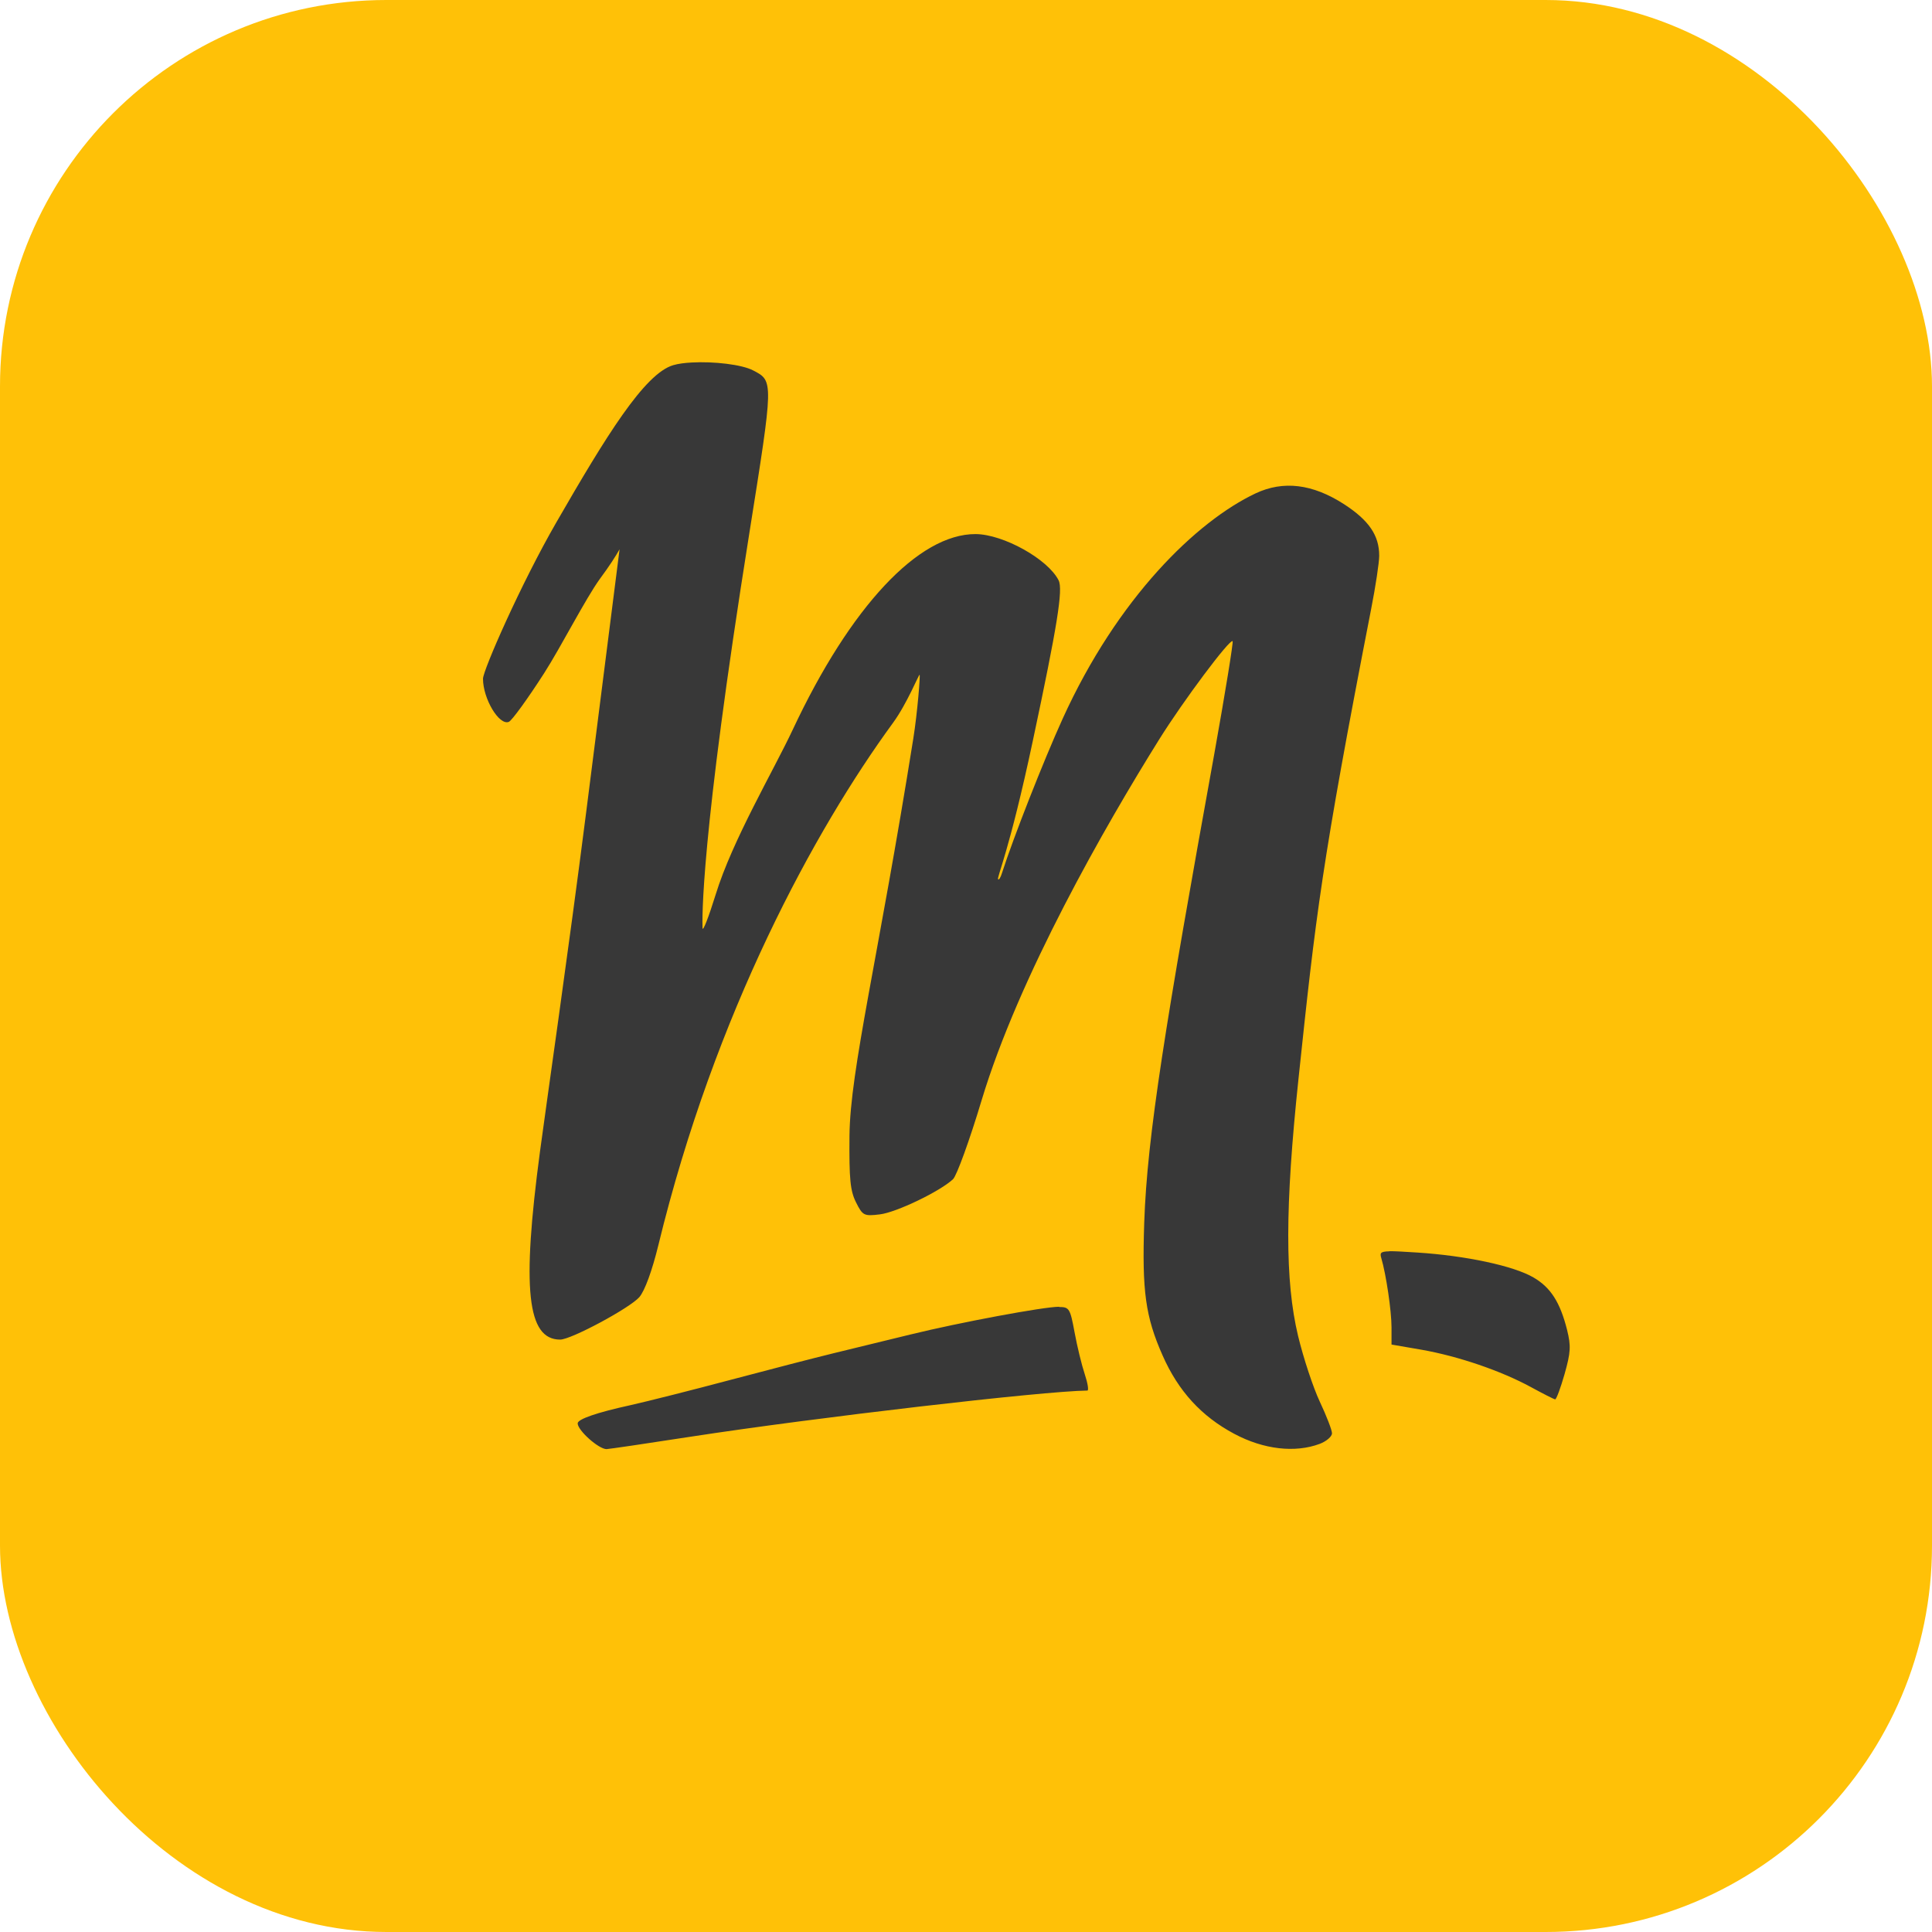 <svg xmlns="http://www.w3.org/2000/svg" width="16" height="16" version="1.1"><defs>
<linearGradient id="ucPurpleBlue" x1="0%" y1="0%" x2="100%" y2="100%">
  <stop offset="0%" style="stop-color:#B794F4;stop-opacity:1"/>
  <stop offset="100%" style="stop-color:#4299E1;stop-opacity:1"/>
</linearGradient>
</defs>
 <rect style="fill:#ffc107" width="16" height="16" x="0" y="0" rx="3.2" ry="3.2"/>
 <path style="fill:#383838" d="m 5.73,3.002 c -0.06,0.003 -0.113,0.01 -0.154,0.022 C 5.337,3.093 5.015,3.619 4.608,4.325 4.312,4.838 4,5.552 4,5.621 4,5.787 4.134,6.011 4.214,5.978 4.239,5.968 4.371,5.786 4.507,5.574 4.643,5.362 4.851,4.955 4.968,4.794 5.048,4.686 5.099,4.606 5.131,4.549 5.12,4.634 4.995,5.615 4.854,6.73 4.712,7.846 4.519,9.183 4.472,9.536 4.32,10.674 4.365,11.094 4.639,11.094 c 0.091,0 0.578,-0.262 0.656,-0.352 0.045,-0.053 0.105,-0.217 0.157,-0.429 C 5.92,8.387 6.751,6.868 7.395,5.987 7.511,5.829 7.61,5.582 7.616,5.588 c 0.006,0.006 -0.018,0.311 -0.052,0.526 -0.291,1.825 -0.524,2.746 -0.529,3.293 -0.003,0.357 0.006,0.454 0.054,0.55 0.055,0.11 0.066,0.116 0.197,0.1 C 7.423,10.041 7.788,9.865 7.893,9.765 7.923,9.736 8.03,9.443 8.129,9.113 8.438,8.087 9.151,6.843 9.599,6.125 9.799,5.804 10.186,5.287 10.208,5.31 c 0.007,0.008 -0.061,0.426 -0.151,0.929 -0.405,2.239 -0.557,3.168 -0.581,3.886 -0.019,0.568 0.01,0.779 0.152,1.1 0.13,0.295 0.321,0.504 0.593,0.649 0.245,0.131 0.505,0.159 0.707,0.084 0.056,-0.021 0.103,-0.061 0.103,-0.088 0,-0.027 -0.046,-0.145 -0.101,-0.262 -0.055,-0.117 -0.136,-0.362 -0.18,-0.545 -0.109,-0.455 -0.109,-1.066 0.004,-2.133 0.142,-1.344 0.19,-1.776 0.601,-3.885 0.037,-0.188 0.067,-0.387 0.067,-0.443 0,-0.168 -0.085,-0.293 -0.292,-0.427 C 10.869,4.007 10.628,3.978 10.398,4.086 9.91,4.317 9.256,4.949 8.8,5.953 8.644,6.296 8.39,6.942 8.298,7.23 8.287,7.267 8.272,7.29 8.266,7.282 8.253,7.268 8.358,7.055 8.553,6.137 8.756,5.184 8.805,4.882 8.767,4.806 8.678,4.63 8.31,4.425 8.08,4.423 7.608,4.421 7.043,5.024 6.566,6.041 6.405,6.384 6.065,6.959 5.927,7.408 5.868,7.598 5.819,7.723 5.818,7.685 5.816,7.618 5.797,6.977 6.205,4.42 6.407,3.15 6.407,3.156 6.238,3.068 6.143,3.018 5.909,2.992 5.73,3.002 Z m 5.776,7.361 c -0.077,0.001 -0.078,0.016 -0.067,0.055 0.04,0.135 0.085,0.438 0.085,0.575 v 0.142 l 0.249,0.043 c 0.302,0.053 0.657,0.174 0.905,0.309 0.101,0.055 0.191,0.101 0.201,0.102 0.01,8.59e-4 0.045,-0.094 0.078,-0.209 0.051,-0.181 0.054,-0.232 0.021,-0.366 -0.058,-0.23 -0.136,-0.352 -0.279,-0.435 -0.165,-0.096 -0.559,-0.18 -0.961,-0.206 -0.114,-0.007 -0.187,-0.012 -0.233,-0.011 z m -2.735,0.459 c -0.128,0 -0.824,0.13 -1.228,0.229 -0.189,0.046 -0.476,0.116 -0.636,0.155 -0.16,0.039 -0.547,0.139 -0.859,0.222 -0.312,0.083 -0.684,0.177 -0.827,0.209 -0.279,0.061 -0.438,0.116 -0.437,0.151 0.001,0.059 0.174,0.213 0.239,0.213 0.016,0 0.33,-0.046 0.698,-0.103 1.033,-0.159 2.917,-0.378 3.284,-0.382 0.013,-1.38e-4 0.003,-0.062 -0.022,-0.137 -0.025,-0.075 -0.063,-0.231 -0.084,-0.346 -0.036,-0.195 -0.044,-0.209 -0.127,-0.209 z"/>
</svg>
